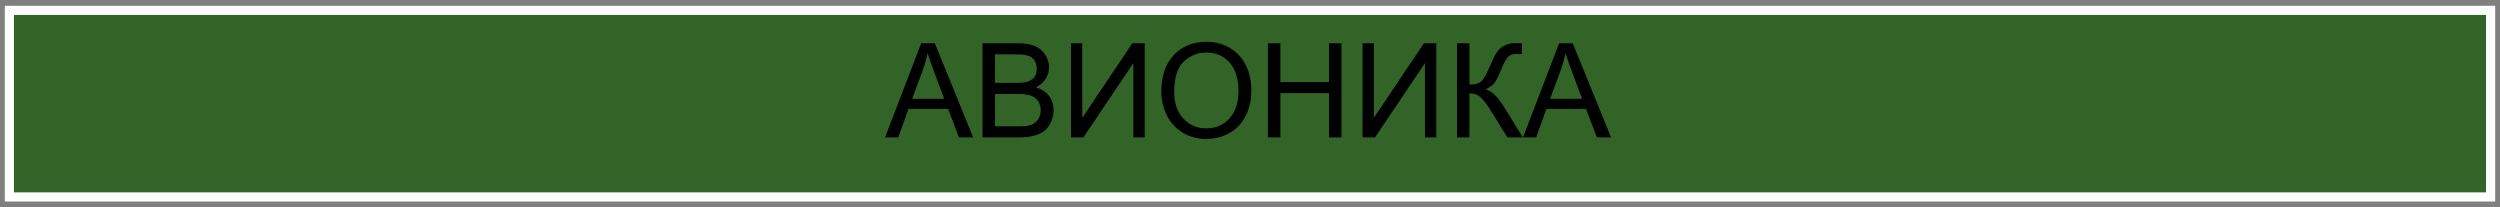 <?xml version="1.0" encoding="UTF-8"?>
<!DOCTYPE svg PUBLIC "-//W3C//DTD SVG 1.1//EN" "http://www.w3.org/Graphics/SVG/1.1/DTD/svg11.dtd">
<!-- Creator: CorelDRAW X7 -->
<svg xmlns="http://www.w3.org/2000/svg" xml:space="preserve" width="410mm" height="34mm" version="1.1" style="shape-rendering:geometricPrecision; text-rendering:geometricPrecision; image-rendering:optimizeQuality; fill-rule:evenodd; clip-rule:evenodd"
viewBox="0 0 41000 3400"
 xmlns:xlink="http://www.w3.org/1999/xlink">
 <rect x="0" y="0" width="41000" height="3400" fill="#808080" stroke="none"/>
 <defs>
  <style type="text/css">
   <![CDATA[
    .str0 {stroke:white;stroke-width:150}
    .fil0 {fill:#326428}
    .fil1 {fill:black;fill-rule:nonzero}
   ]]>
  </style>
 </defs>
 <g id="Слой_x0020_1">
  <rect class="fil0 str0" x="154" y="170" width="40692" height="3060"/>
  <path class="fil1" d="M14515 2253l592 -1543 225 0 628 1543 -233 0 -178 -467 -650 0 -167 467 -217 0zm444 -633l526 0 -161 -428c-49,-130 -85,-237 -111,-322 -21,100 -49,199 -85,297l-169 453zm1154 633l0 -1543 579 0c118,0 212,16 284,47 71,31 127,79 167,144 41,65 61,133 61,204 0,66 -18,128 -54,186 -35,58 -89,105 -162,141 94,28 166,74 216,140 50,66 75,144 75,234 0,72 -15,140 -46,202 -30,62 -68,110 -113,143 -45,34 -101,59 -169,77 -68,17 -151,25 -249,25l-589 0zm205 -894l334 0c90,0 155,-6 194,-18 52,-15 91,-41 118,-77 26,-36 39,-81 39,-135 0,-52 -12,-97 -37,-136 -24,-39 -59,-66 -105,-80 -46,-14 -124,-22 -235,-22l-308 0 0 468zm0 713l384 0c66,0 113,-2 140,-7 46,-8 86,-22 117,-42 32,-20 58,-49 78,-86 21,-38 31,-82 31,-131 0,-58 -15,-107 -45,-150 -29,-43 -70,-73 -123,-90 -52,-17 -127,-26 -225,-26l-357 0 0 532zm1246 -1362l185 0 0 1222 821 -1222 203 0 0 1543 -186 0 0 -1218 -819 1218 -204 0 0 -1543zm1482 792c0,-255 69,-456 206,-601 138,-144 316,-216 533,-216 143,0 271,34 386,102 114,67 201,162 261,284 60,121 90,259 90,413 0,157 -31,297 -95,420 -63,124 -152,217 -268,280 -116,64 -241,95 -375,95 -145,0 -275,-35 -390,-105 -114,-70 -201,-165 -260,-287 -59,-121 -88,-249 -88,-385zm211 4c0,186 50,332 150,439 100,106 225,160 376,160 154,0 280,-54 379,-162 99,-108 149,-261 149,-459 0,-125 -21,-235 -64,-328 -42,-94 -104,-166 -186,-218 -81,-51 -173,-77 -275,-77 -144,0 -268,50 -373,149 -104,99 -156,264 -156,496zm1536 747l0 -1543 205 0 0 636 798 0 0 -636 204 0 0 1543 -204 0 0 -726 -798 0 0 726 -205 0zm1553 -1543l185 0 0 1222 821 -1222 203 0 0 1543 -186 0 0 -1218 -819 1218 -204 0 0 -1543zm1549 0l204 0 0 677c93,0 159,-18 197,-55 38,-36 86,-123 145,-261 43,-101 78,-173 106,-214 28,-42 67,-78 119,-106 51,-28 107,-43 169,-43 79,0 120,1 124,2l0 177c-7,0 -20,0 -41,-1 -22,-1 -36,-1 -41,-1 -65,0 -113,16 -145,47 -32,32 -69,99 -111,203 -51,130 -95,213 -131,247 -36,34 -79,61 -128,82 99,27 198,119 295,276l317 513 -253 0 -259 -418c-71,-116 -130,-195 -178,-238 -47,-44 -109,-66 -185,-66l0 722 -204 0 0 -1543zm1082 1543l592 -1543 224 0 628 1543 -232 0 -179 -467 -649 0 -168 467 -216 0zm444 -633l525 0 -160 -428c-49,-130 -86,-237 -111,-322 -21,100 -50,199 -85,297l-169 453z"/>
 </g>
</svg>
